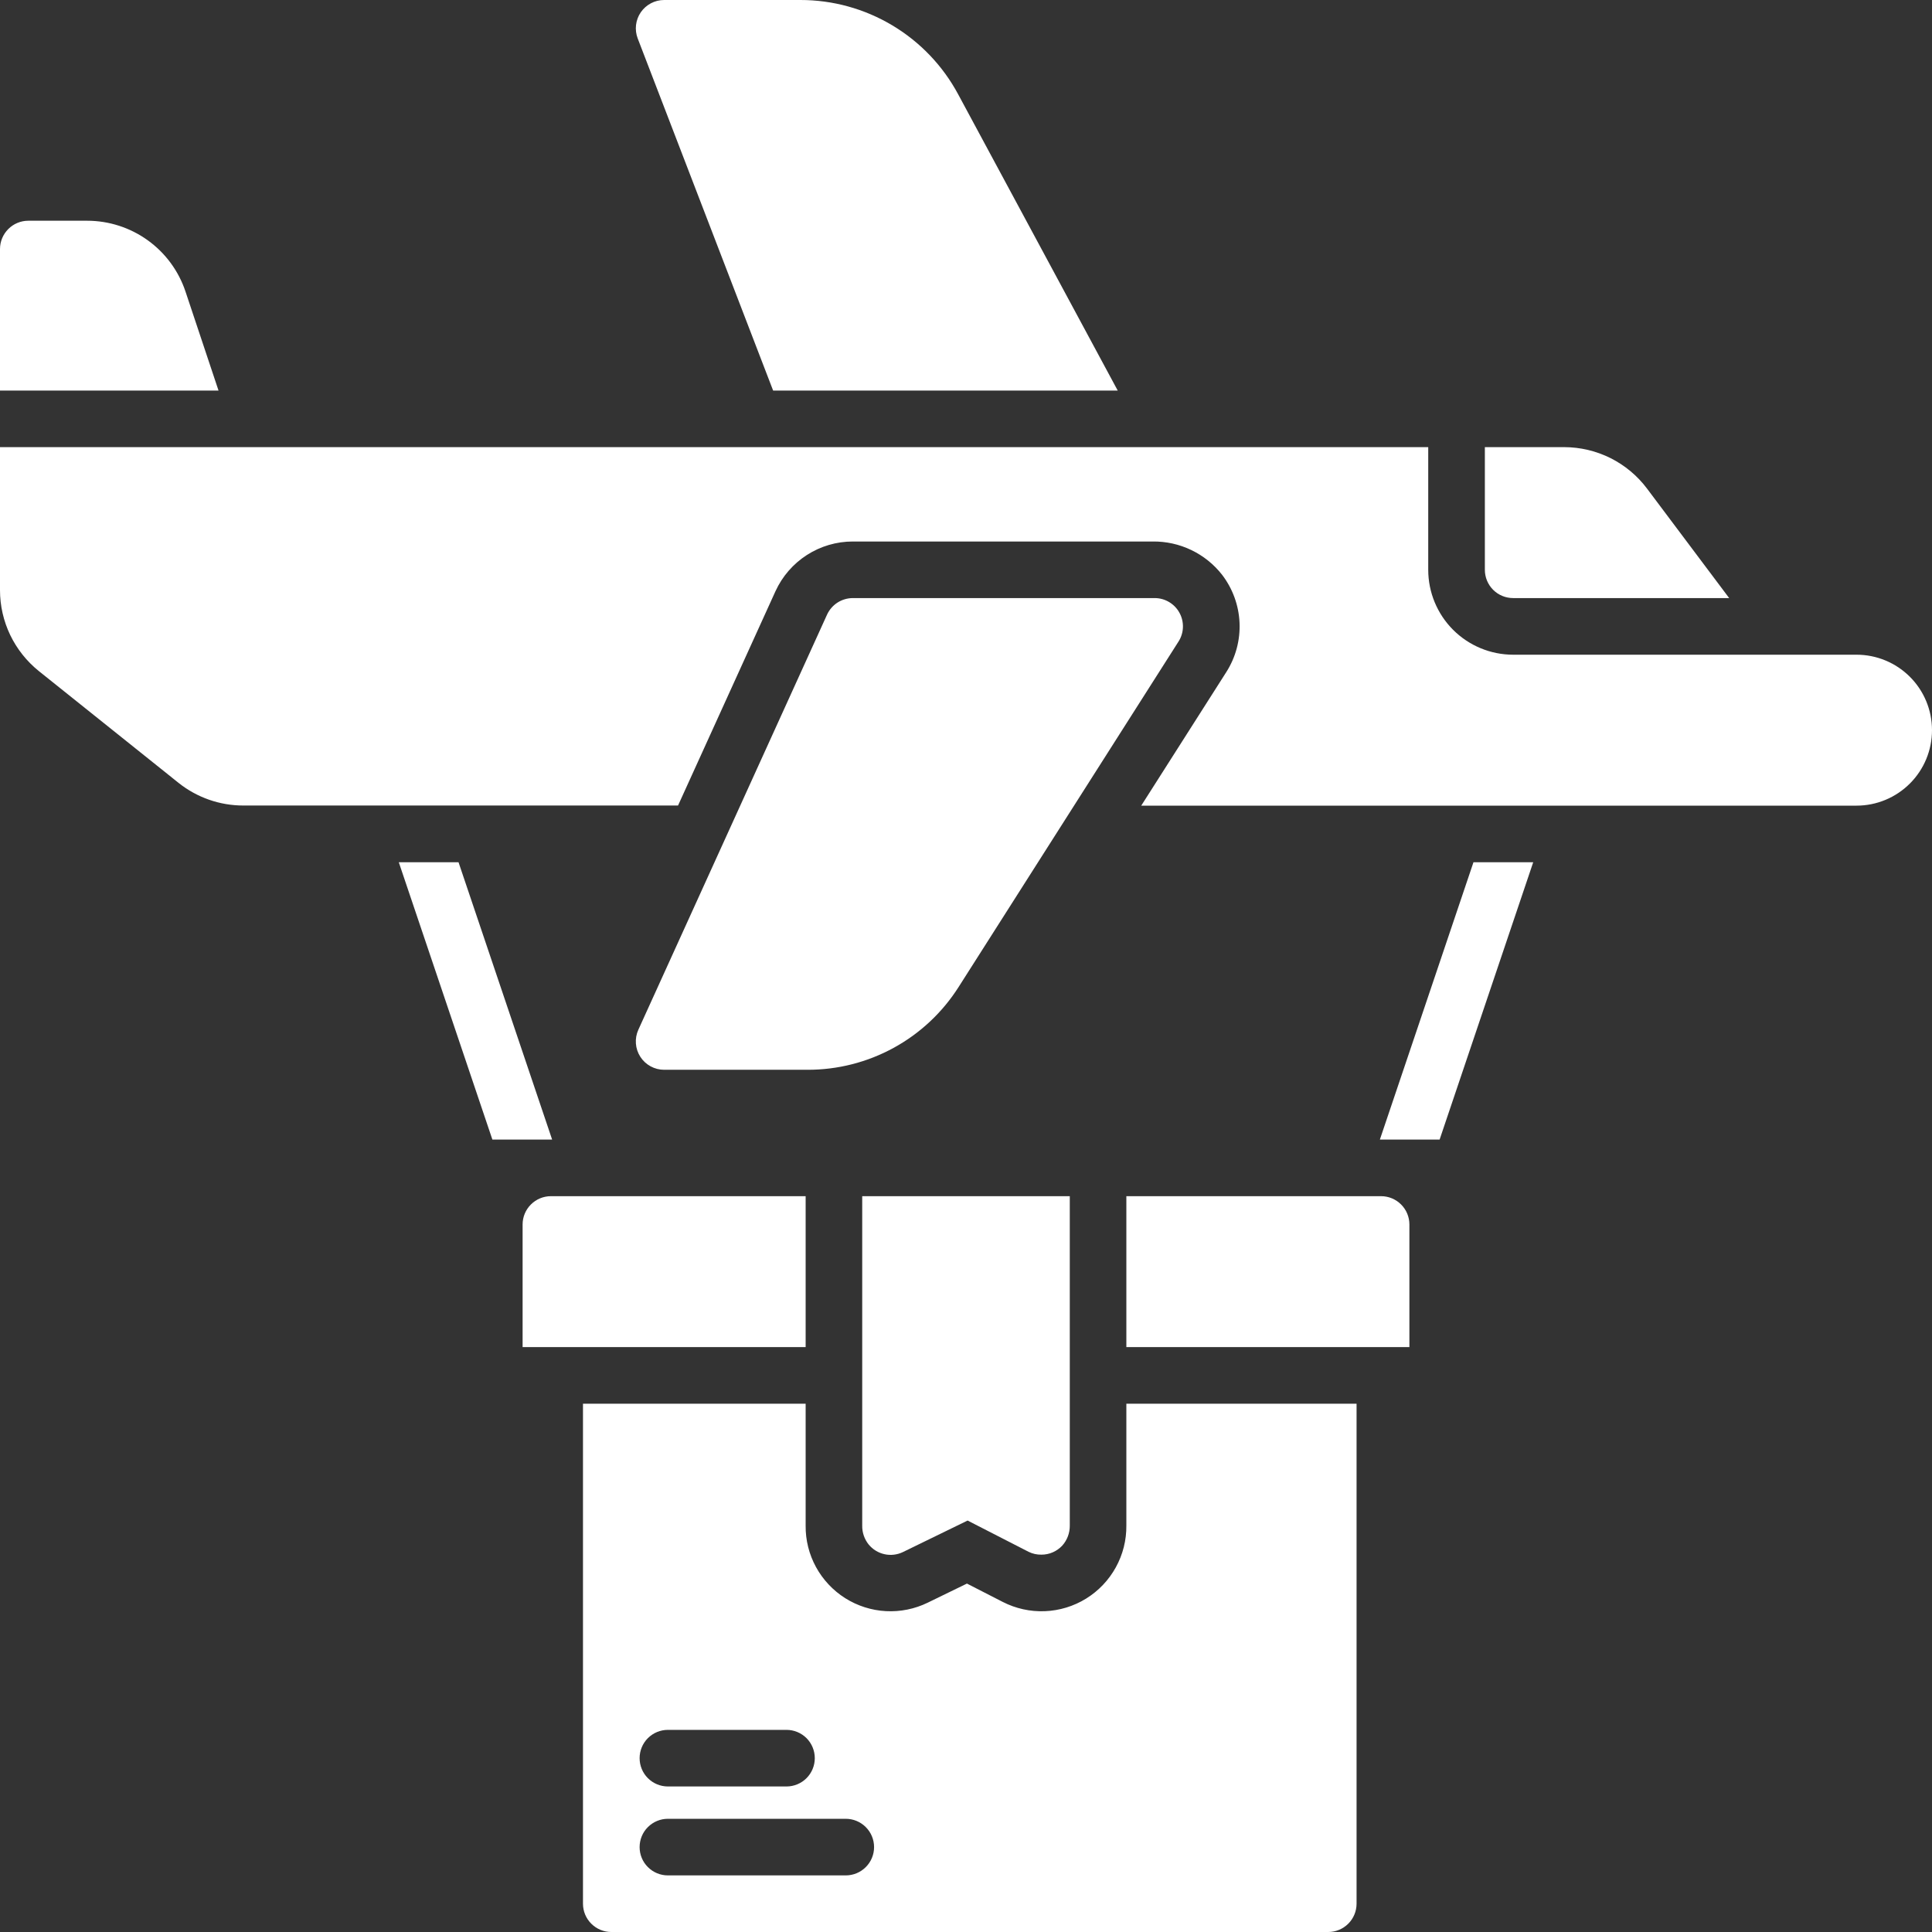 <svg width="64" height="64" viewBox="0 0 64 64" fill="none" xmlns="http://www.w3.org/2000/svg">
<rect x="0" y="0" width="64" height="64" fill="#333333" stroke="none"/>
<g clip-path="url(#clip0_193_493)">
<path d="M39.071 20.299C38.991 20.151 38.872 20.029 38.727 19.943C38.583 19.857 38.418 19.812 38.25 19.812H28.25C28.07 19.813 27.894 19.865 27.742 19.962C27.591 20.06 27.471 20.199 27.396 20.363L21.146 34.112C21.081 34.255 21.053 34.412 21.065 34.569C21.076 34.725 21.127 34.876 21.212 35.008C21.297 35.14 21.413 35.248 21.551 35.323C21.689 35.398 21.843 35.438 22 35.438H26.75C27.75 35.44 28.733 35.189 29.61 34.708C30.486 34.227 31.226 33.532 31.76 32.688L39.041 21.25C39.131 21.109 39.181 20.946 39.186 20.779C39.191 20.611 39.152 20.446 39.071 20.299Z" fill="white"/>
<path d="M50.125 19.812H57.281L54.562 16.188C54.242 15.761 53.827 15.414 53.35 15.175C52.873 14.937 52.346 14.812 51.812 14.812H49.188V18.875C49.188 19.124 49.286 19.362 49.462 19.538C49.638 19.714 49.876 19.812 50.125 19.812Z" fill="white"/>
<path d="M61.5 21.688H50.125C49.379 21.688 48.664 21.391 48.136 20.864C47.609 20.336 47.312 19.621 47.312 18.875V14.812H0V19.549C0 20.064 0.116 20.573 0.339 21.038C0.563 21.502 0.888 21.91 1.29 22.233L5.915 25.934C6.525 26.42 7.282 26.685 8.062 26.684H22.461L25.69 19.582C25.915 19.092 26.275 18.677 26.729 18.385C27.183 18.093 27.711 17.938 28.25 17.938H38.188C38.628 17.933 39.064 18.029 39.462 18.22C39.859 18.41 40.208 18.69 40.48 19.036C40.832 19.494 41.035 20.049 41.061 20.625C41.087 21.202 40.935 21.773 40.625 22.26L37.805 26.688H61.5C62.163 26.688 62.799 26.424 63.268 25.955C63.737 25.486 64 24.851 64 24.188C64 23.524 63.737 22.889 63.268 22.42C62.799 21.951 62.163 21.688 61.5 21.688Z" fill="white"/>
<path d="M28.562 50.539C28.558 50.766 28.634 50.987 28.776 51.164C28.91 51.327 29.095 51.44 29.3 51.485C29.506 51.531 29.721 51.505 29.911 51.414L32.053 50.37L34.072 51.405C34.205 51.471 34.352 51.503 34.5 51.5C34.629 51.5 34.757 51.474 34.875 51.422C34.993 51.371 35.099 51.295 35.188 51.201C35.352 51.019 35.441 50.781 35.438 50.535V39.625H28.562V50.539Z" fill="white"/>
<path d="M45.75 39.625H37.312V44.625H46.688V40.562C46.688 40.314 46.589 40.075 46.413 39.9C46.237 39.724 45.999 39.625 45.75 39.625Z" fill="white"/>
<path d="M26.688 39.625H18.25C18.001 39.625 17.763 39.724 17.587 39.9C17.411 40.075 17.312 40.314 17.312 40.562V44.625H26.688V39.625Z" fill="white"/>
<path d="M37.312 50.535C37.317 51.019 37.197 51.496 36.963 51.92C36.729 52.345 36.39 52.701 35.978 52.956C35.566 53.21 35.095 53.354 34.611 53.373C34.128 53.392 33.647 53.286 33.216 53.065L32.031 52.458L30.733 53.09C30.302 53.3 29.825 53.397 29.346 53.371C28.868 53.345 28.404 53.197 27.999 52.942C27.594 52.686 27.261 52.331 27.031 51.911C26.801 51.49 26.683 51.018 26.688 50.539V46.5H19.312V63.062C19.312 63.311 19.411 63.55 19.587 63.725C19.763 63.901 20.001 64 20.25 64H44C44.249 64 44.487 63.901 44.663 63.725C44.839 63.55 44.938 63.311 44.938 63.062V46.5H37.312V50.535ZM22.125 57.304H26.054C26.302 57.304 26.541 57.403 26.717 57.578C26.892 57.754 26.991 57.993 26.991 58.241C26.991 58.49 26.892 58.728 26.717 58.904C26.541 59.08 26.302 59.179 26.054 59.179H22.125C21.876 59.179 21.638 59.08 21.462 58.904C21.286 58.728 21.188 58.49 21.188 58.241C21.188 57.993 21.286 57.754 21.462 57.578C21.638 57.403 21.876 57.304 22.125 57.304ZM28.017 62.125H22.125C21.876 62.125 21.638 62.026 21.462 61.85C21.286 61.675 21.188 61.436 21.188 61.188C21.188 60.939 21.286 60.7 21.462 60.525C21.638 60.349 21.876 60.25 22.125 60.25H28.017C28.266 60.25 28.505 60.349 28.68 60.525C28.856 60.7 28.955 60.939 28.955 61.188C28.955 61.436 28.856 61.675 28.68 61.85C28.505 62.026 28.266 62.125 28.017 62.125Z" fill="white"/>
<path d="M25.611 12.938H37.026L31.741 3.125C31.234 2.18 30.48 1.39 29.559 0.84C28.639 0.29 27.586 -0.001 26.514 6.89177e-07H22C21.848 2.08239e-05 21.698 0.037 21.564 0.108C21.429 0.179 21.314 0.281 21.227 0.407C21.141 0.532 21.087 0.677 21.069 0.828C21.051 0.979 21.071 1.132 21.125 1.274L25.611 12.938Z" fill="white"/>
<path d="M6.146 9.662C5.919 8.978 5.481 8.382 4.895 7.96C4.31 7.539 3.607 7.312 2.885 7.312H0.938C0.689 7.312 0.45 7.411 0.275 7.587C0.099 7.763 0 8.001 0 8.25L0 12.938H7.239L6.146 9.662Z" fill="white"/>
<path d="M15.189 28.562H13.21L16.311 37.75H18.29L15.189 28.562Z" fill="white"/>
<path d="M45.71 37.75H47.689L50.79 28.562H48.811L45.71 37.75Z" fill="white"/>
</g>
<defs>
<clipPath id="clip0_193_493">
<rect width="64" height="64" fill="white"/>
</clipPath>
</defs>
</svg>
